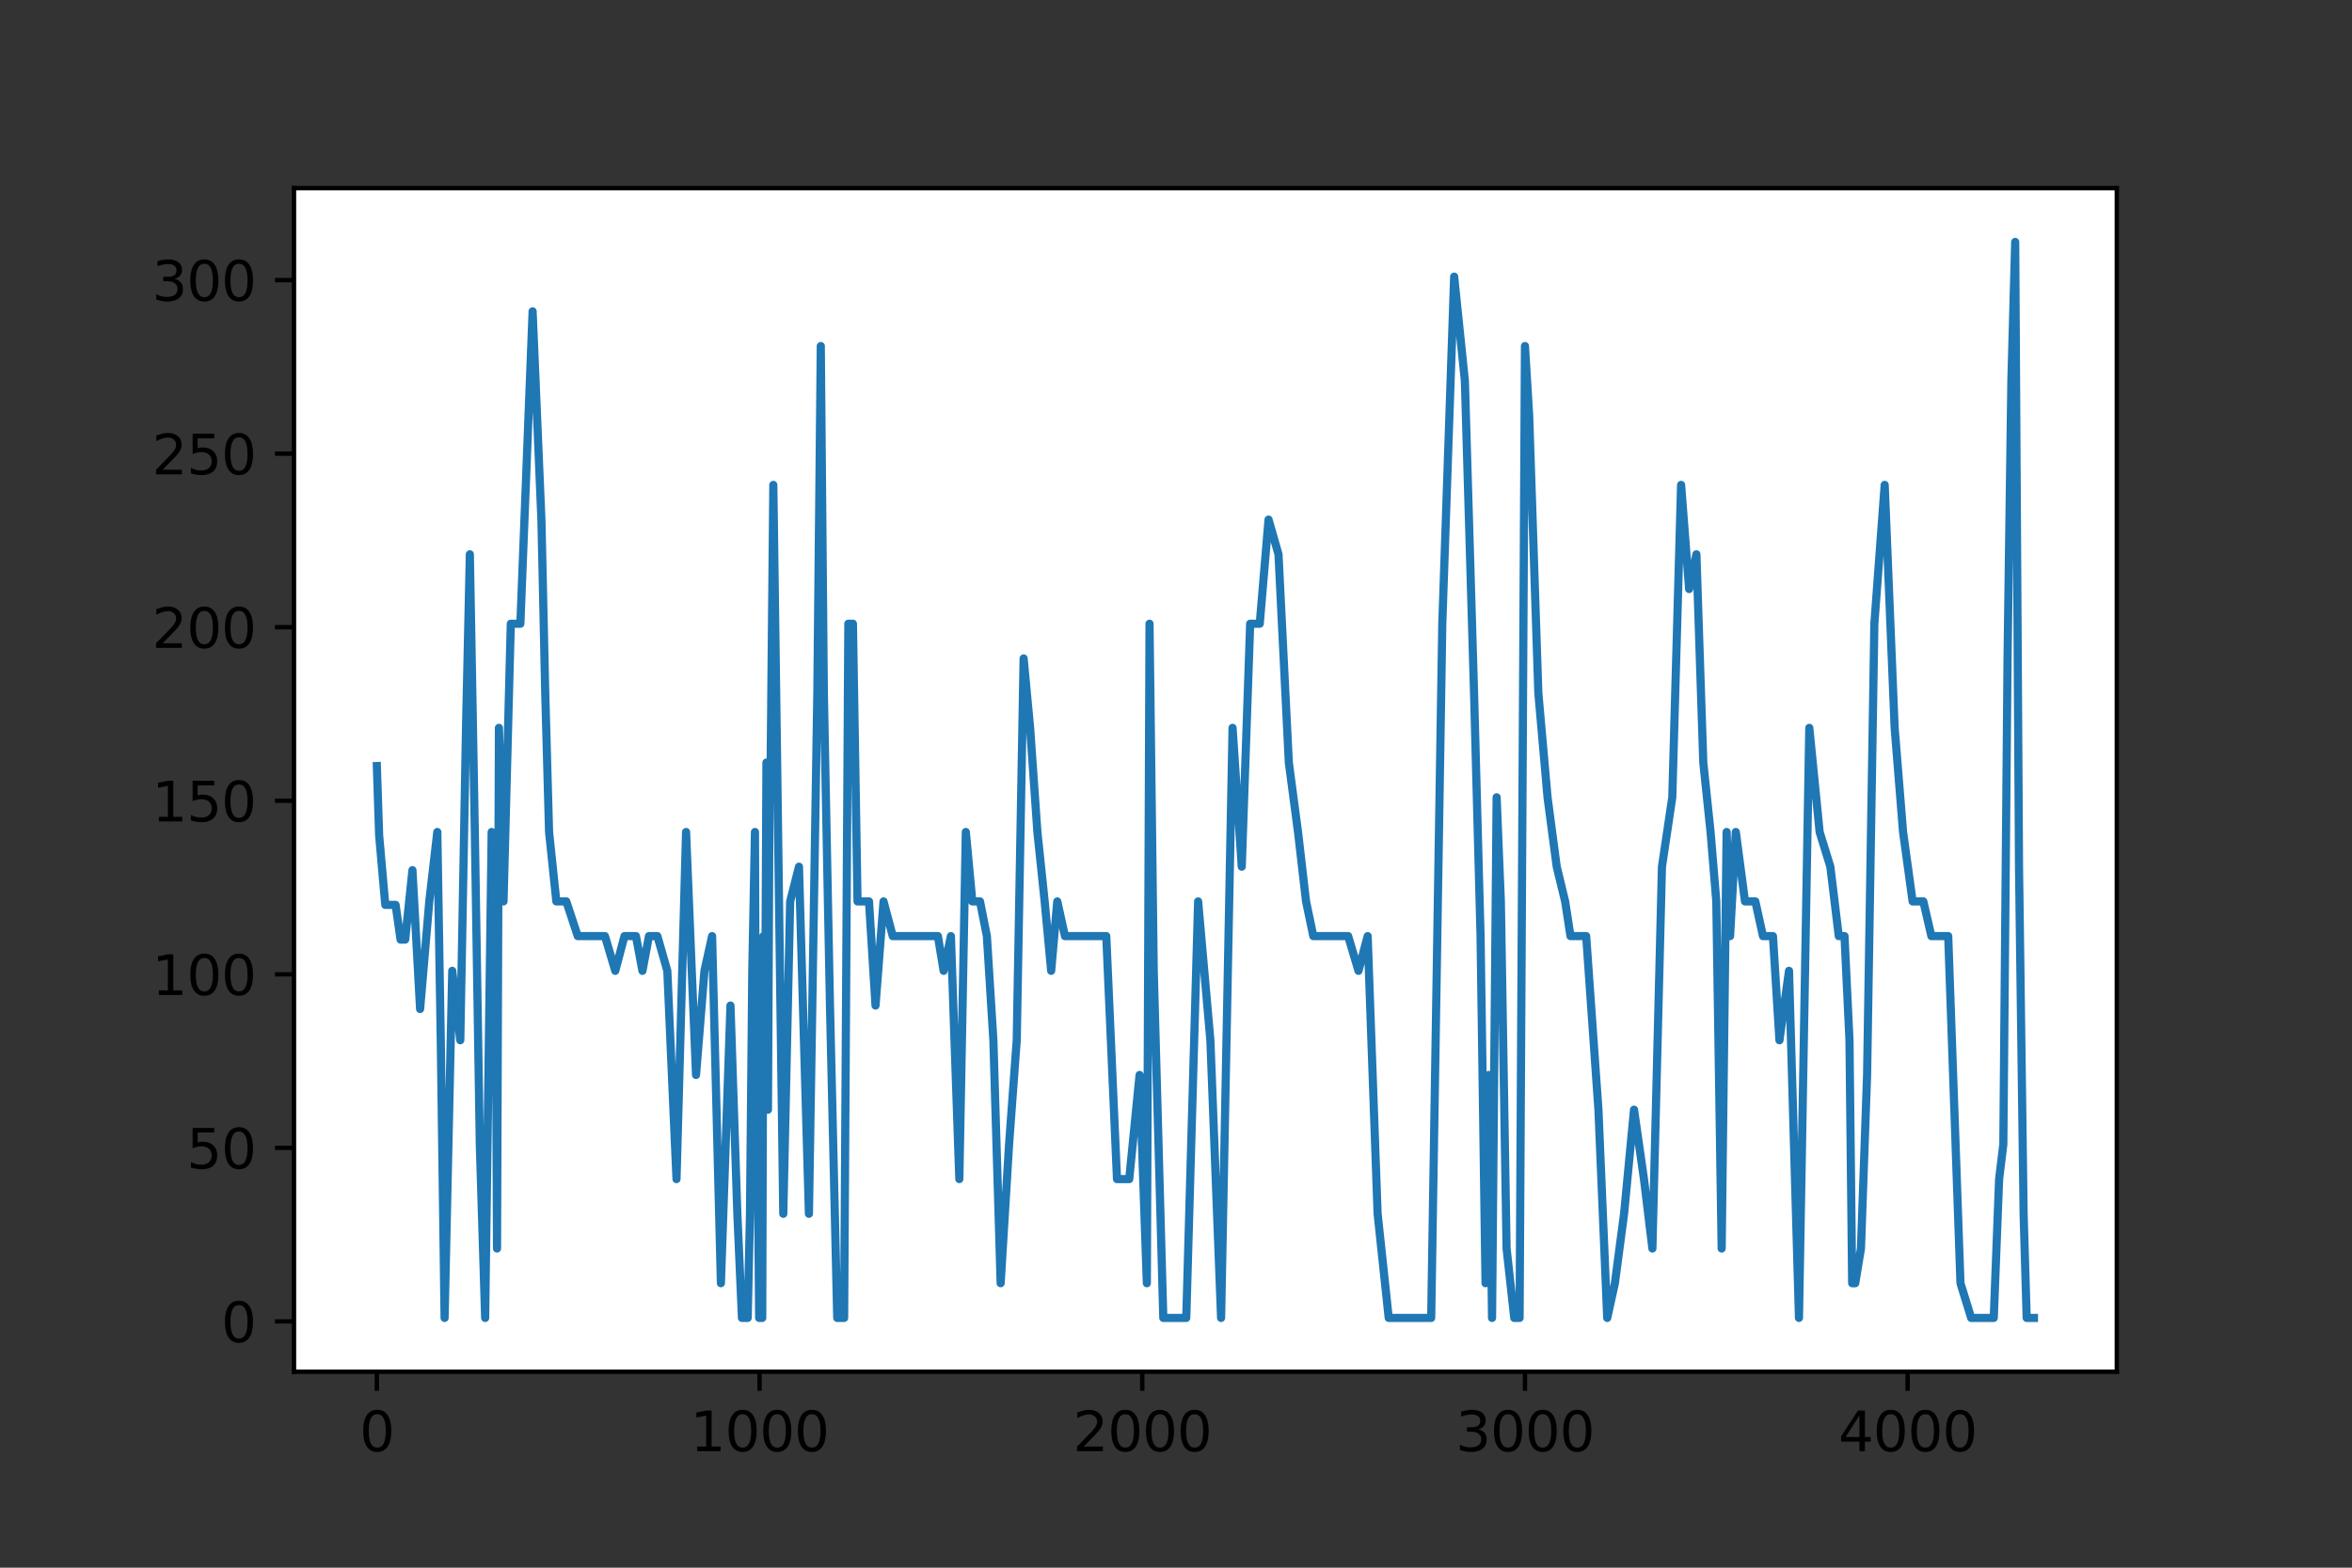 <?xml version="1.0" encoding="utf-8" standalone="no"?>
<!DOCTYPE svg PUBLIC "-//W3C//DTD SVG 1.1//EN"
  "http://www.w3.org/Graphics/SVG/1.1/DTD/svg11.dtd">
<svg xmlns:xlink="http://www.w3.org/1999/xlink" width="432pt" height="288pt" viewBox="0 0 432 288" xmlns="http://www.w3.org/2000/svg" version="1.1">
 <rect x="0" y="0" width="432" height="288" fill="#333333" stroke="none"/>
 <defs>
  <style type="text/css">*{stroke-linejoin: round; stroke-linecap: butt}</style>
 </defs>
 <g id="figure_1">
  <g id="patch_1">
   <path d="M 0 288 
L 432 288 
L 432 0 
L 0 0 
L 0 288 
z
" style="fill: none"/>
  </g>
  <g id="axes_1">
   <g id="patch_2">
    <path d="M 54 252 
L 388.8 252 
L 388.8 34.56 
L 54 34.56 
z
" style="fill: #ffffff"/>
   </g>
   <g id="matplotlib.axis_1">
    <g id="xtick_1">
     <g id="line2d_1">
      <defs>
       <path id="m788bf9d09e" d="M 0 0 
L 0 3.5 
" style="stroke: #000000; stroke-width: 0.8"/>
      </defs>
      <g>
       <use xlink:href="#m788bf9d09e" x="69.218" y="252" style="stroke: #000000; stroke-width: 0.8"/>
      </g>
     </g>
     <g id="text_1">
      <!-- 0 -->
      <g transform="translate(66.037 266.598)scale(0.1 -0.1)">
       <defs>
        <path id="DejaVuSans-30" d="M 2034 4250 
Q 1547 4250 1301 3770 
Q 1056 3291 1056 2328 
Q 1056 1369 1301 889 
Q 1547 409 2034 409 
Q 2525 409 2770 889 
Q 3016 1369 3016 2328 
Q 3016 3291 2770 3770 
Q 2525 4250 2034 4250 
z
M 2034 4750 
Q 2819 4750 3233 4129 
Q 3647 3509 3647 2328 
Q 3647 1150 3233 529 
Q 2819 -91 2034 -91 
Q 1250 -91 836 529 
Q 422 1150 422 2328 
Q 422 3509 836 4129 
Q 1250 4750 2034 4750 
z
" transform="scale(0.016)"/>
       </defs>
       <use xlink:href="#DejaVuSans-30"/>
      </g>
     </g>
    </g>
    <g id="xtick_2">
     <g id="line2d_2">
      <g>
       <use xlink:href="#m788bf9d09e" x="139.51" y="252" style="stroke: #000000; stroke-width: 0.8"/>
      </g>
     </g>
     <g id="text_2">
      <!-- 1000 -->
      <g transform="translate(126.785 266.598)scale(0.1 -0.1)">
       <defs>
        <path id="DejaVuSans-31" d="M 794 531 
L 1825 531 
L 1825 4091 
L 703 3866 
L 703 4441 
L 1819 4666 
L 2450 4666 
L 2450 531 
L 3481 531 
L 3481 0 
L 794 0 
L 794 531 
z
" transform="scale(0.016)"/>
       </defs>
       <use xlink:href="#DejaVuSans-31"/>
       <use xlink:href="#DejaVuSans-30" x="63.623"/>
       <use xlink:href="#DejaVuSans-30" x="127.246"/>
       <use xlink:href="#DejaVuSans-30" x="190.869"/>
      </g>
     </g>
    </g>
    <g id="xtick_3">
     <g id="line2d_3">
      <g>
       <use xlink:href="#m788bf9d09e" x="209.802" y="252" style="stroke: #000000; stroke-width: 0.8"/>
      </g>
     </g>
     <g id="text_3">
      <!-- 2000 -->
      <g transform="translate(197.077 266.598)scale(0.1 -0.1)">
       <defs>
        <path id="DejaVuSans-32" d="M 1228 531 
L 3431 531 
L 3431 0 
L 469 0 
L 469 531 
Q 828 903 1448 1529 
Q 2069 2156 2228 2338 
Q 2531 2678 2651 2914 
Q 2772 3150 2772 3378 
Q 2772 3750 2511 3984 
Q 2250 4219 1831 4219 
Q 1534 4219 1204 4116 
Q 875 4013 500 3803 
L 500 4441 
Q 881 4594 1212 4672 
Q 1544 4750 1819 4750 
Q 2544 4750 2975 4387 
Q 3406 4025 3406 3419 
Q 3406 3131 3298 2873 
Q 3191 2616 2906 2266 
Q 2828 2175 2409 1742 
Q 1991 1309 1228 531 
z
" transform="scale(0.016)"/>
       </defs>
       <use xlink:href="#DejaVuSans-32"/>
       <use xlink:href="#DejaVuSans-30" x="63.623"/>
       <use xlink:href="#DejaVuSans-30" x="127.246"/>
       <use xlink:href="#DejaVuSans-30" x="190.869"/>
      </g>
     </g>
    </g>
    <g id="xtick_4">
     <g id="line2d_4">
      <g>
       <use xlink:href="#m788bf9d09e" x="280.094" y="252" style="stroke: #000000; stroke-width: 0.8"/>
      </g>
     </g>
     <g id="text_4">
      <!-- 3000 -->
      <g transform="translate(267.369 266.598)scale(0.1 -0.1)">
       <defs>
        <path id="DejaVuSans-33" d="M 2597 2516 
Q 3050 2419 3304 2112 
Q 3559 1806 3559 1356 
Q 3559 666 3084 287 
Q 2609 -91 1734 -91 
Q 1441 -91 1130 -33 
Q 819 25 488 141 
L 488 750 
Q 750 597 1062 519 
Q 1375 441 1716 441 
Q 2309 441 2620 675 
Q 2931 909 2931 1356 
Q 2931 1769 2642 2001 
Q 2353 2234 1838 2234 
L 1294 2234 
L 1294 2753 
L 1863 2753 
Q 2328 2753 2575 2939 
Q 2822 3125 2822 3475 
Q 2822 3834 2567 4026 
Q 2313 4219 1838 4219 
Q 1578 4219 1281 4162 
Q 984 4106 628 3988 
L 628 4550 
Q 988 4650 1302 4700 
Q 1616 4750 1894 4750 
Q 2613 4750 3031 4423 
Q 3450 4097 3450 3541 
Q 3450 3153 3228 2886 
Q 3006 2619 2597 2516 
z
" transform="scale(0.016)"/>
       </defs>
       <use xlink:href="#DejaVuSans-33"/>
       <use xlink:href="#DejaVuSans-30" x="63.623"/>
       <use xlink:href="#DejaVuSans-30" x="127.246"/>
       <use xlink:href="#DejaVuSans-30" x="190.869"/>
      </g>
     </g>
    </g>
    <g id="xtick_5">
     <g id="line2d_5">
      <g>
       <use xlink:href="#m788bf9d09e" x="350.386" y="252" style="stroke: #000000; stroke-width: 0.8"/>
      </g>
     </g>
     <g id="text_5">
      <!-- 4000 -->
      <g transform="translate(337.661 266.598)scale(0.1 -0.1)">
       <defs>
        <path id="DejaVuSans-34" d="M 2419 4116 
L 825 1625 
L 2419 1625 
L 2419 4116 
z
M 2253 4666 
L 3047 4666 
L 3047 1625 
L 3713 1625 
L 3713 1100 
L 3047 1100 
L 3047 0 
L 2419 0 
L 2419 1100 
L 313 1100 
L 313 1709 
L 2253 4666 
z
" transform="scale(0.016)"/>
       </defs>
       <use xlink:href="#DejaVuSans-34"/>
       <use xlink:href="#DejaVuSans-30" x="63.623"/>
       <use xlink:href="#DejaVuSans-30" x="127.246"/>
       <use xlink:href="#DejaVuSans-30" x="190.869"/>
      </g>
     </g>
    </g>
   </g>
   <g id="matplotlib.axis_2">
    <g id="ytick_1">
     <g id="line2d_6">
      <defs>
       <path id="m3769de4e04" d="M 0 0 
L -3.5 0 
" style="stroke: #000000; stroke-width: 0.8"/>
      </defs>
      <g>
       <use xlink:href="#m3769de4e04" x="54" y="242.754" style="stroke: #000000; stroke-width: 0.8"/>
      </g>
     </g>
     <g id="text_6">
      <!-- 0 -->
      <g transform="translate(40.638 246.553)scale(0.1 -0.1)">
       <use xlink:href="#DejaVuSans-30"/>
      </g>
     </g>
    </g>
    <g id="ytick_2">
     <g id="line2d_7">
      <g>
       <use xlink:href="#m3769de4e04" x="54" y="210.871" style="stroke: #000000; stroke-width: 0.8"/>
      </g>
     </g>
     <g id="text_7">
      <!-- 50 -->
      <g transform="translate(34.275 214.671)scale(0.1 -0.1)">
       <defs>
        <path id="DejaVuSans-35" d="M 691 4666 
L 3169 4666 
L 3169 4134 
L 1269 4134 
L 1269 2991 
Q 1406 3038 1543 3061 
Q 1681 3084 1819 3084 
Q 2600 3084 3056 2656 
Q 3513 2228 3513 1497 
Q 3513 744 3044 326 
Q 2575 -91 1722 -91 
Q 1428 -91 1123 -41 
Q 819 9 494 109 
L 494 744 
Q 775 591 1075 516 
Q 1375 441 1709 441 
Q 2250 441 2565 725 
Q 2881 1009 2881 1497 
Q 2881 1984 2565 2268 
Q 2250 2553 1709 2553 
Q 1456 2553 1204 2497 
Q 953 2441 691 2322 
L 691 4666 
z
" transform="scale(0.016)"/>
       </defs>
       <use xlink:href="#DejaVuSans-35"/>
       <use xlink:href="#DejaVuSans-30" x="63.623"/>
      </g>
     </g>
    </g>
    <g id="ytick_3">
     <g id="line2d_8">
      <g>
       <use xlink:href="#m3769de4e04" x="54" y="178.989" style="stroke: #000000; stroke-width: 0.8"/>
      </g>
     </g>
     <g id="text_8">
      <!-- 100 -->
      <g transform="translate(27.913 182.788)scale(0.1 -0.1)">
       <use xlink:href="#DejaVuSans-31"/>
       <use xlink:href="#DejaVuSans-30" x="63.623"/>
       <use xlink:href="#DejaVuSans-30" x="127.246"/>
      </g>
     </g>
    </g>
    <g id="ytick_4">
     <g id="line2d_9">
      <g>
       <use xlink:href="#m3769de4e04" x="54" y="147.106" style="stroke: #000000; stroke-width: 0.8"/>
      </g>
     </g>
     <g id="text_9">
      <!-- 150 -->
      <g transform="translate(27.913 150.905)scale(0.1 -0.1)">
       <use xlink:href="#DejaVuSans-31"/>
       <use xlink:href="#DejaVuSans-35" x="63.623"/>
       <use xlink:href="#DejaVuSans-30" x="127.246"/>
      </g>
     </g>
    </g>
    <g id="ytick_5">
     <g id="line2d_10">
      <g>
       <use xlink:href="#m3769de4e04" x="54" y="115.223" style="stroke: #000000; stroke-width: 0.8"/>
      </g>
     </g>
     <g id="text_10">
      <!-- 200 -->
      <g transform="translate(27.913 119.022)scale(0.1 -0.1)">
       <use xlink:href="#DejaVuSans-32"/>
       <use xlink:href="#DejaVuSans-30" x="63.623"/>
       <use xlink:href="#DejaVuSans-30" x="127.246"/>
      </g>
     </g>
    </g>
    <g id="ytick_6">
     <g id="line2d_11">
      <g>
       <use xlink:href="#m3769de4e04" x="54" y="83.341" style="stroke: #000000; stroke-width: 0.8"/>
      </g>
     </g>
     <g id="text_11">
      <!-- 250 -->
      <g transform="translate(27.913 87.14)scale(0.1 -0.1)">
       <use xlink:href="#DejaVuSans-32"/>
       <use xlink:href="#DejaVuSans-35" x="63.623"/>
       <use xlink:href="#DejaVuSans-30" x="127.246"/>
      </g>
     </g>
    </g>
    <g id="ytick_7">
     <g id="line2d_12">
      <g>
       <use xlink:href="#m3769de4e04" x="54" y="51.458" style="stroke: #000000; stroke-width: 0.8"/>
      </g>
     </g>
     <g id="text_12">
      <!-- 300 -->
      <g transform="translate(27.913 55.257)scale(0.1 -0.1)">
       <use xlink:href="#DejaVuSans-33"/>
       <use xlink:href="#DejaVuSans-30" x="63.623"/>
       <use xlink:href="#DejaVuSans-30" x="127.246"/>
      </g>
     </g>
    </g>
   </g>
   <g id="line2d_13">
    <path d="M 69.218 140.729 
L 69.64 153.482 
L 70.765 166.236 
L 72.662 166.236 
L 73.576 172.612 
L 74.42 172.612 
L 75.755 159.859 
L 77.161 185.365 
L 78.848 165.598 
L 80.324 152.845 
L 80.957 191.104 
L 81.66 242.116 
L 83.066 178.351 
L 84.542 191.104 
L 85.596 133.715 
L 86.299 101.832 
L 87.213 152.845 
L 88.127 210.234 
L 89.111 242.116 
L 90.306 152.845 
L 91.009 165.598 
L 91.29 229.363 
L 91.641 133.715 
L 92.485 165.598 
L 93.82 114.586 
L 95.578 114.586 
L 97.827 57.197 
L 99.444 95.456 
L 100.147 127.339 
L 100.85 152.845 
L 102.185 165.598 
L 104.013 165.598 
L 106.121 171.974 
L 111.112 171.974 
L 113.01 178.351 
L 114.697 171.974 
L 116.806 171.974 
L 118.001 178.351 
L 119.196 171.974 
L 120.742 171.974 
L 122.57 178.351 
L 124.257 216.61 
L 126.014 152.845 
L 127.842 197.481 
L 129.388 178.351 
L 130.794 171.974 
L 132.411 235.74 
L 134.168 184.728 
L 135.433 222.987 
L 136.277 242.116 
L 137.331 242.116 
L 137.753 222.987 
L 138.174 178.351 
L 138.667 152.845 
L 138.877 216.61 
L 139.159 210.234 
L 139.44 242.116 
L 140.002 242.116 
L 140.213 171.974 
L 140.494 197.481 
L 140.775 140.092 
L 141.056 203.857 
L 141.338 146.468 
L 141.548 140.092 
L 142.041 89.079 
L 143.868 222.987 
L 145.133 165.598 
L 146.75 159.221 
L 148.578 222.987 
L 150.124 127.339 
L 150.757 63.573 
L 151.319 127.339 
L 152.444 184.728 
L 153.779 242.116 
L 155.045 242.116 
L 155.818 114.586 
L 156.661 114.586 
L 157.505 165.598 
L 159.613 165.598 
L 160.808 184.728 
L 162.285 165.598 
L 163.972 171.974 
L 172.266 171.974 
L 173.32 178.351 
L 174.656 171.974 
L 176.202 216.61 
L 177.397 152.845 
L 178.592 165.598 
L 179.998 165.598 
L 181.263 171.974 
L 182.458 191.104 
L 183.794 235.74 
L 185.34 210.234 
L 186.746 191.104 
L 188.011 120.962 
L 189.206 133.715 
L 190.542 152.845 
L 191.877 165.598 
L 193.072 178.351 
L 194.197 165.598 
L 195.603 171.974 
L 203.194 171.974 
L 205.163 216.61 
L 207.412 216.61 
L 209.31 197.481 
L 210.645 235.74 
L 211.137 114.586 
L 211.911 178.351 
L 213.668 242.116 
L 217.885 242.116 
L 220.064 165.598 
L 222.314 191.104 
L 224.282 242.116 
L 226.391 133.715 
L 228.078 159.221 
L 229.624 114.586 
L 231.381 114.586 
L 232.998 95.456 
L 234.826 101.832 
L 236.724 140.092 
L 238.411 152.845 
L 239.887 165.598 
L 241.222 171.974 
L 247.619 171.974 
L 249.517 178.351 
L 251.204 171.974 
L 253.031 222.987 
L 255.07 242.116 
L 262.872 242.116 
L 264.911 114.586 
L 267.09 50.82 
L 269.058 69.95 
L 270.745 127.339 
L 271.94 171.974 
L 272.854 235.74 
L 273.486 197.481 
L 274.049 242.116 
L 274.892 146.468 
L 275.665 165.598 
L 276.72 229.363 
L 278.126 242.116 
L 279.11 242.116 
L 280.094 63.573 
L 280.867 76.326 
L 282.554 127.339 
L 284.241 146.468 
L 285.928 159.221 
L 287.474 165.598 
L 288.458 171.974 
L 291.34 171.974 
L 293.59 203.857 
L 295.206 242.116 
L 296.612 235.74 
L 298.299 222.987 
L 300.127 203.857 
L 301.954 216.61 
L 303.501 229.363 
L 305.258 159.221 
L 307.156 146.468 
L 308.773 89.079 
L 310.249 108.209 
L 311.584 101.832 
L 312.85 140.092 
L 314.185 152.845 
L 315.24 165.598 
L 316.224 229.363 
L 317.137 152.845 
L 317.77 171.974 
L 318.824 152.845 
L 320.511 165.598 
L 322.409 165.598 
L 323.815 171.974 
L 325.643 171.974 
L 326.838 191.104 
L 328.595 178.351 
L 330.423 242.116 
L 332.321 133.715 
L 334.218 152.845 
L 336.187 159.221 
L 337.733 171.974 
L 338.787 171.974 
L 339.701 191.104 
L 340.193 235.74 
L 340.756 235.74 
L 341.81 229.363 
L 342.935 197.481 
L 344.27 114.586 
L 346.168 89.079 
L 347.996 133.715 
L 349.542 152.845 
L 351.299 165.598 
L 353.267 165.598 
L 354.744 171.974 
L 357.836 171.974 
L 360.086 235.74 
L 362.054 242.116 
L 366.201 242.116 
L 367.185 216.61 
L 367.958 210.234 
L 368.732 120.962 
L 369.435 69.95 
L 370.138 44.444 
L 370.84 159.221 
L 371.684 222.987 
L 372.246 242.116 
L 373.582 242.116 
L 373.582 242.116 
" clip-path="url(#pc259cac81c)" style="fill: none; stroke: #1f77b4; stroke-width: 1.5; stroke-linecap: square"/>
   </g>
   <g id="patch_3">
    <path d="M 54 252 
L 54 34.56 
" style="fill: none; stroke: #000000; stroke-width: 0.8; stroke-linejoin: miter; stroke-linecap: square"/>
   </g>
   <g id="patch_4">
    <path d="M 388.8 252 
L 388.8 34.56 
" style="fill: none; stroke: #000000; stroke-width: 0.8; stroke-linejoin: miter; stroke-linecap: square"/>
   </g>
   <g id="patch_5">
    <path d="M 54 252 
L 388.8 252 
" style="fill: none; stroke: #000000; stroke-width: 0.8; stroke-linejoin: miter; stroke-linecap: square"/>
   </g>
   <g id="patch_6">
    <path d="M 54 34.56 
L 388.8 34.56 
" style="fill: none; stroke: #000000; stroke-width: 0.8; stroke-linejoin: miter; stroke-linecap: square"/>
   </g>
  </g>
 </g>
 <defs>
  <clipPath id="pc259cac81c">
   <rect x="54" y="34.56" width="334.8" height="217.44"/>
  </clipPath>
 </defs>
</svg>

